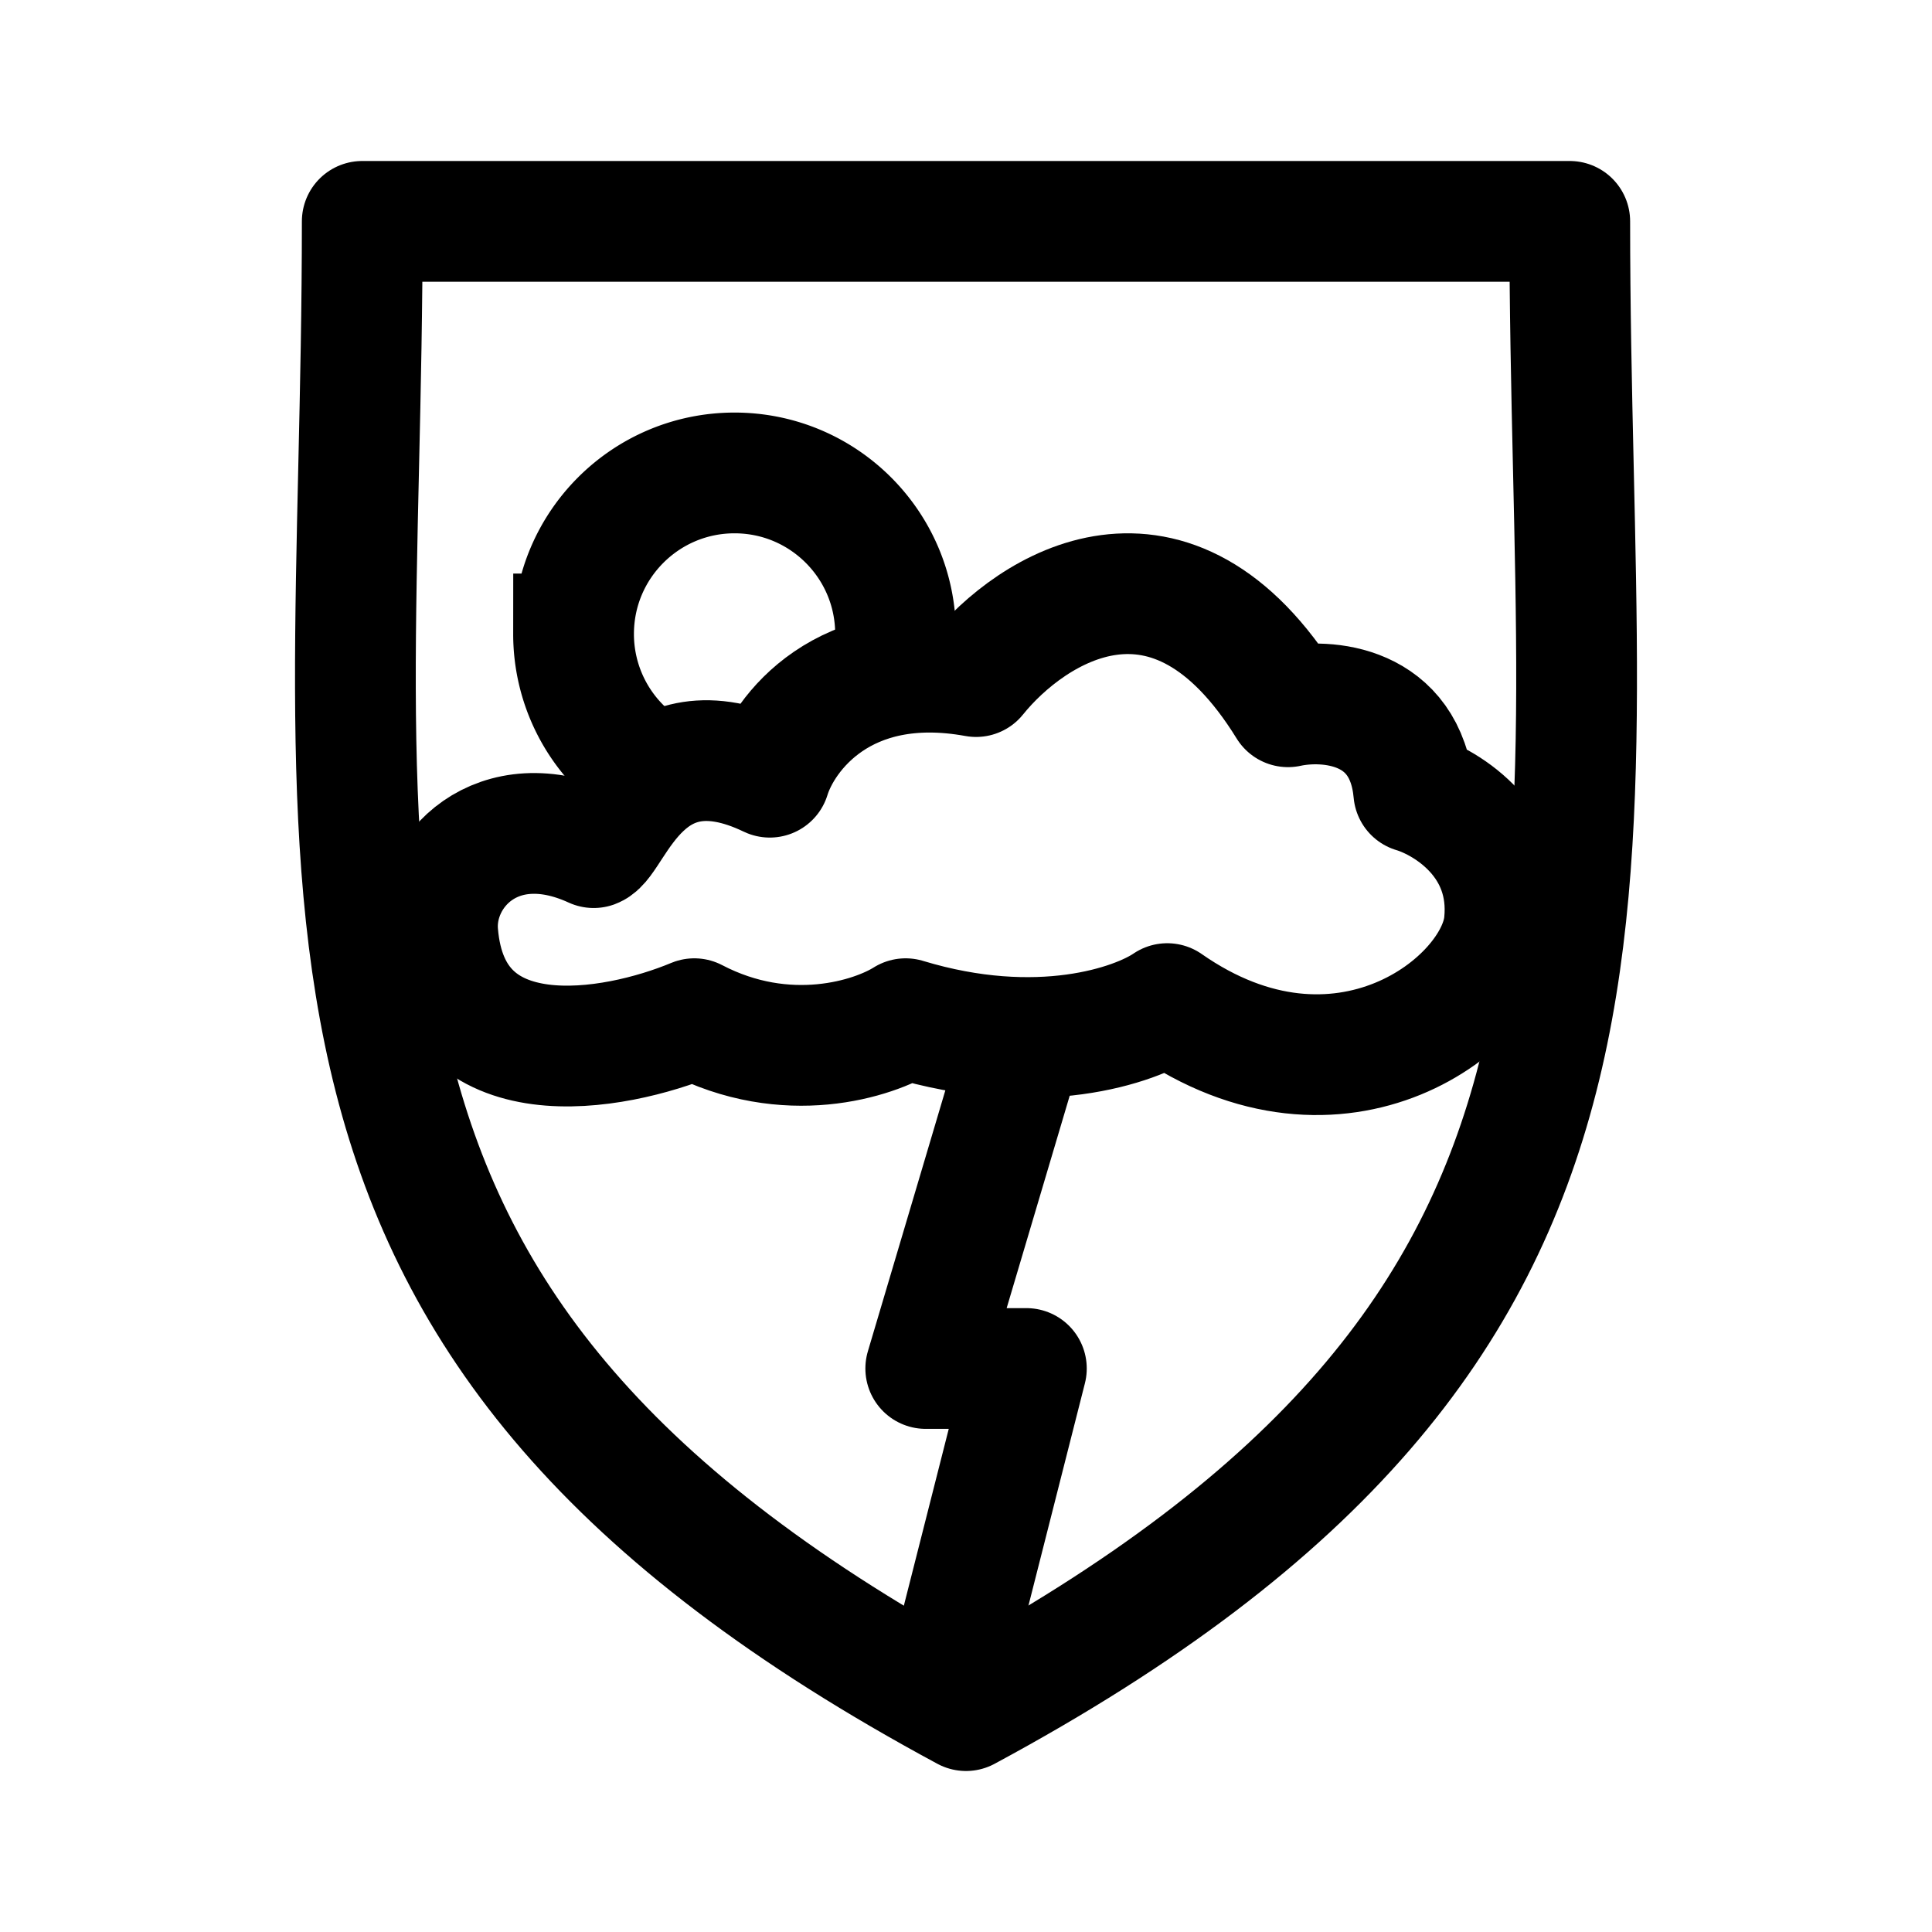 <svg xmlns="http://www.w3.org/2000/svg" width="192" height="192" fill="none" viewBox="0 0 192 192">
  <path stroke="#000" stroke-linecap="round" stroke-width="12" d="M36 22h120M36 22c0 68-11.5 109.5 60 148m60-148c0 68 11.5 109.5-60 148"/>
  <path stroke="#000" stroke-linecap="round" stroke-linejoin="round" stroke-width="12" d="M90 101.237c13.2 4 22.833.667 26-1.5 17.2 12 32.7 0 33.5-8 .8-8-5.667-12-9-13-.8-8.8-8.667-9.333-12.5-8.5-11.6-18.8-25.5-9.833-31-3-13.2-2.4-19.167 5.667-20.5 10-12.5-6-15.5 6.263-17.5 7-9.6-4.4-16 2.334-15.5 8.5 1.2 14.8 17.5 11.834 25.5 8.5 9.2 4.8 17.833 2 21 0Z"/>
  <path stroke="#000" stroke-width="12" d="M89 63c0-8.837-7.163-16-16-16s-16 7.163-16 16a15.97 15.97 0 0 0 6.012 12.5"/>
  <path stroke="#000" stroke-linecap="round" stroke-linejoin="round" stroke-width="12" d="M101.5 104 92 136h10l-8 31.5"/>
</svg>
